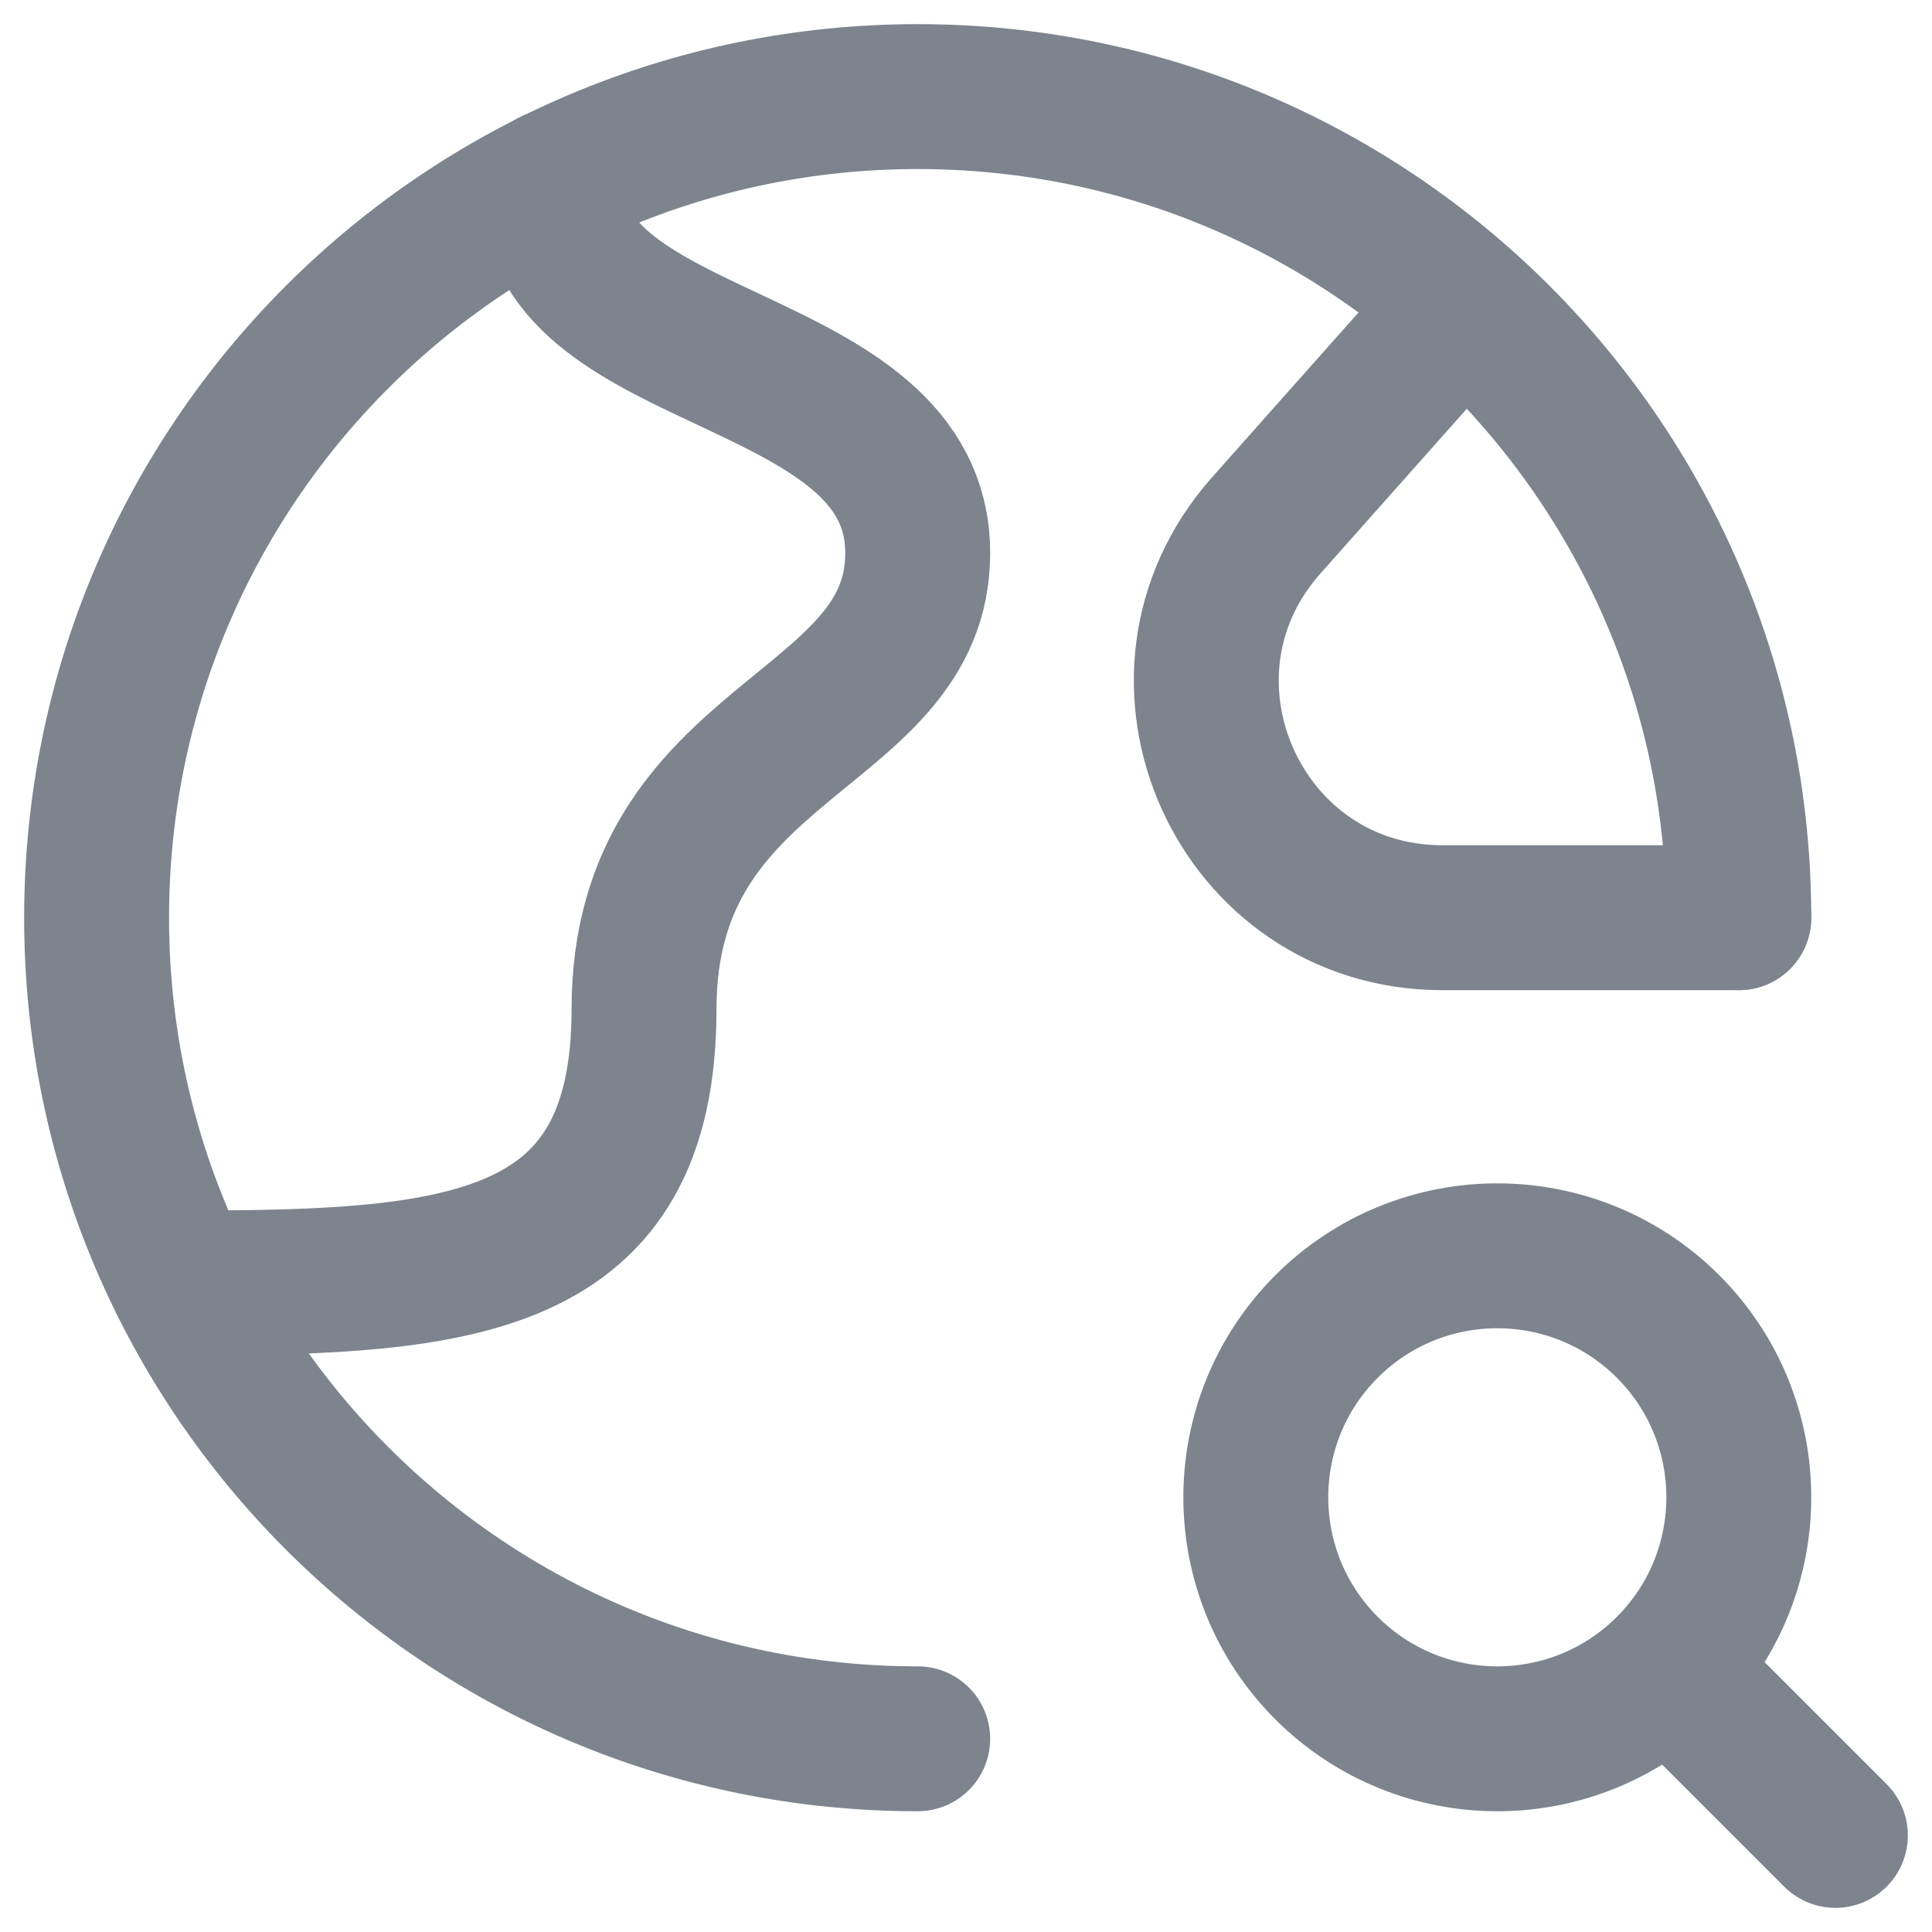 <svg width="20" height="20" viewBox="0 0 20 20" fill="none" xmlns="http://www.w3.org/2000/svg">
<path d="M18 9.5C18 4.805 14.195 1 9.5 1C4.805 1 1 4.805 1 9.5C1 14.195 4.805 18 9.5 18" stroke="#7D848D" stroke-width="1.5" stroke-linecap="round" stroke-linejoin="round"/>
<path d="M17.27 17.27L19 19" stroke="#7D848D" stroke-width="1.5" stroke-linecap="round" stroke-linejoin="round"/>
<path d="M17.268 13.732C18.244 14.709 18.244 16.291 17.268 17.268C16.291 18.244 14.709 18.244 13.732 17.268C12.756 16.291 12.756 14.709 13.732 13.732C14.709 12.756 16.291 12.756 17.268 13.732" stroke="#7D848D" stroke-width="1.5" stroke-linecap="round" stroke-linejoin="round"/>
<path d="M1.887 13.281H1.945C4.778 13.281 6.667 13.119 6.667 10.448C6.667 7.615 9.5 7.615 9.5 5.726C9.5 3.614 5.722 3.837 5.722 1.948V1.88" stroke="#7D848D" stroke-width="1.5" stroke-linecap="round" stroke-linejoin="round"/>
<path d="M18 9.5H14.932C12.827 9.5 11.71 7.013 13.108 5.439L15.139 3.153" stroke="#7D848D" stroke-width="1.5" stroke-linecap="round" stroke-linejoin="round"/>
</svg>
